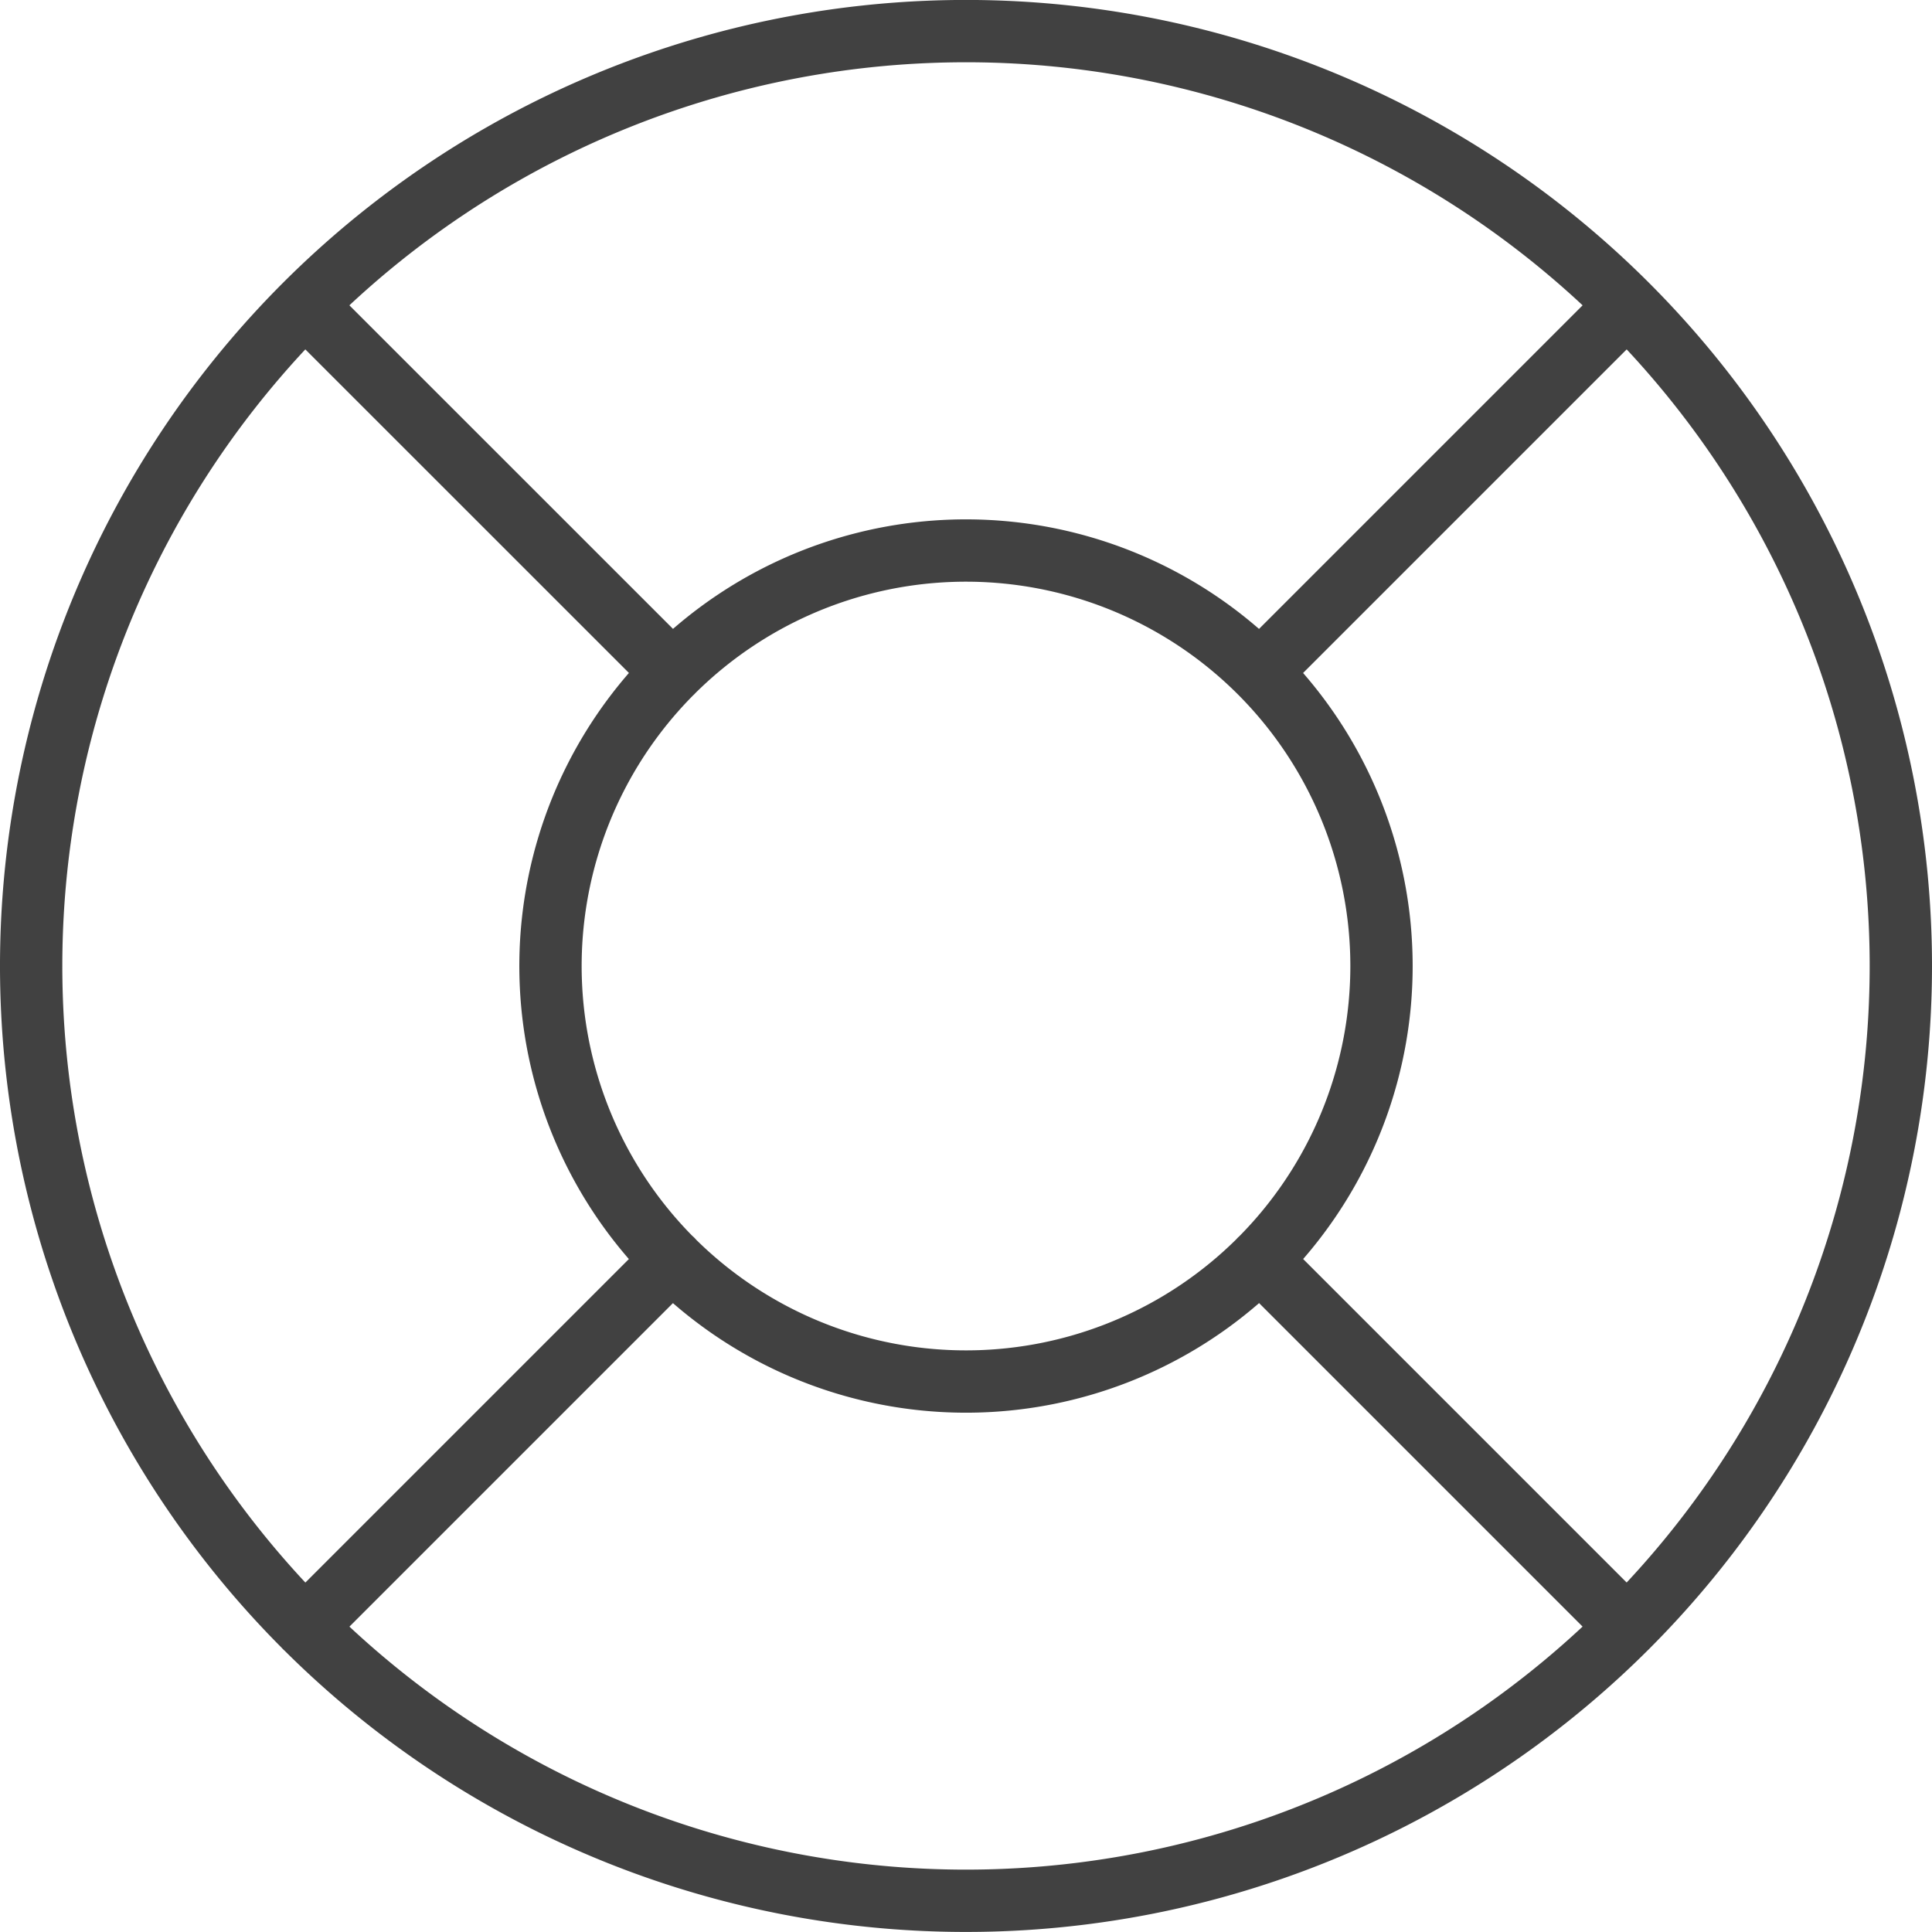 <svg xmlns="http://www.w3.org/2000/svg" width="31" height="31" viewBox="0 0 31 31">
  <g id="Icon" transform="translate(-4.5 -4.5)" opacity="0.8">
    <g id="Group">
      <path id="Vector" d="M25.607,4.393l-5.893,5.893Zm-5.893,15.32,5.893,5.893Zm-9.427-9.427L4.393,4.393Zm0,9.427L4.393,25.607ZM30,15A15,15,0,1,1,25.607,4.393,15,15,0,0,1,30,15Zm-8.333,0a6.667,6.667,0,1,1-1.953-4.714A6.667,6.667,0,0,1,21.667,15Z" transform="translate(5 5)" fill="none" stroke="#121212" stroke-linecap="round" stroke-linejoin="round" stroke-width="1"/>
    </g>
  </g>
</svg>
